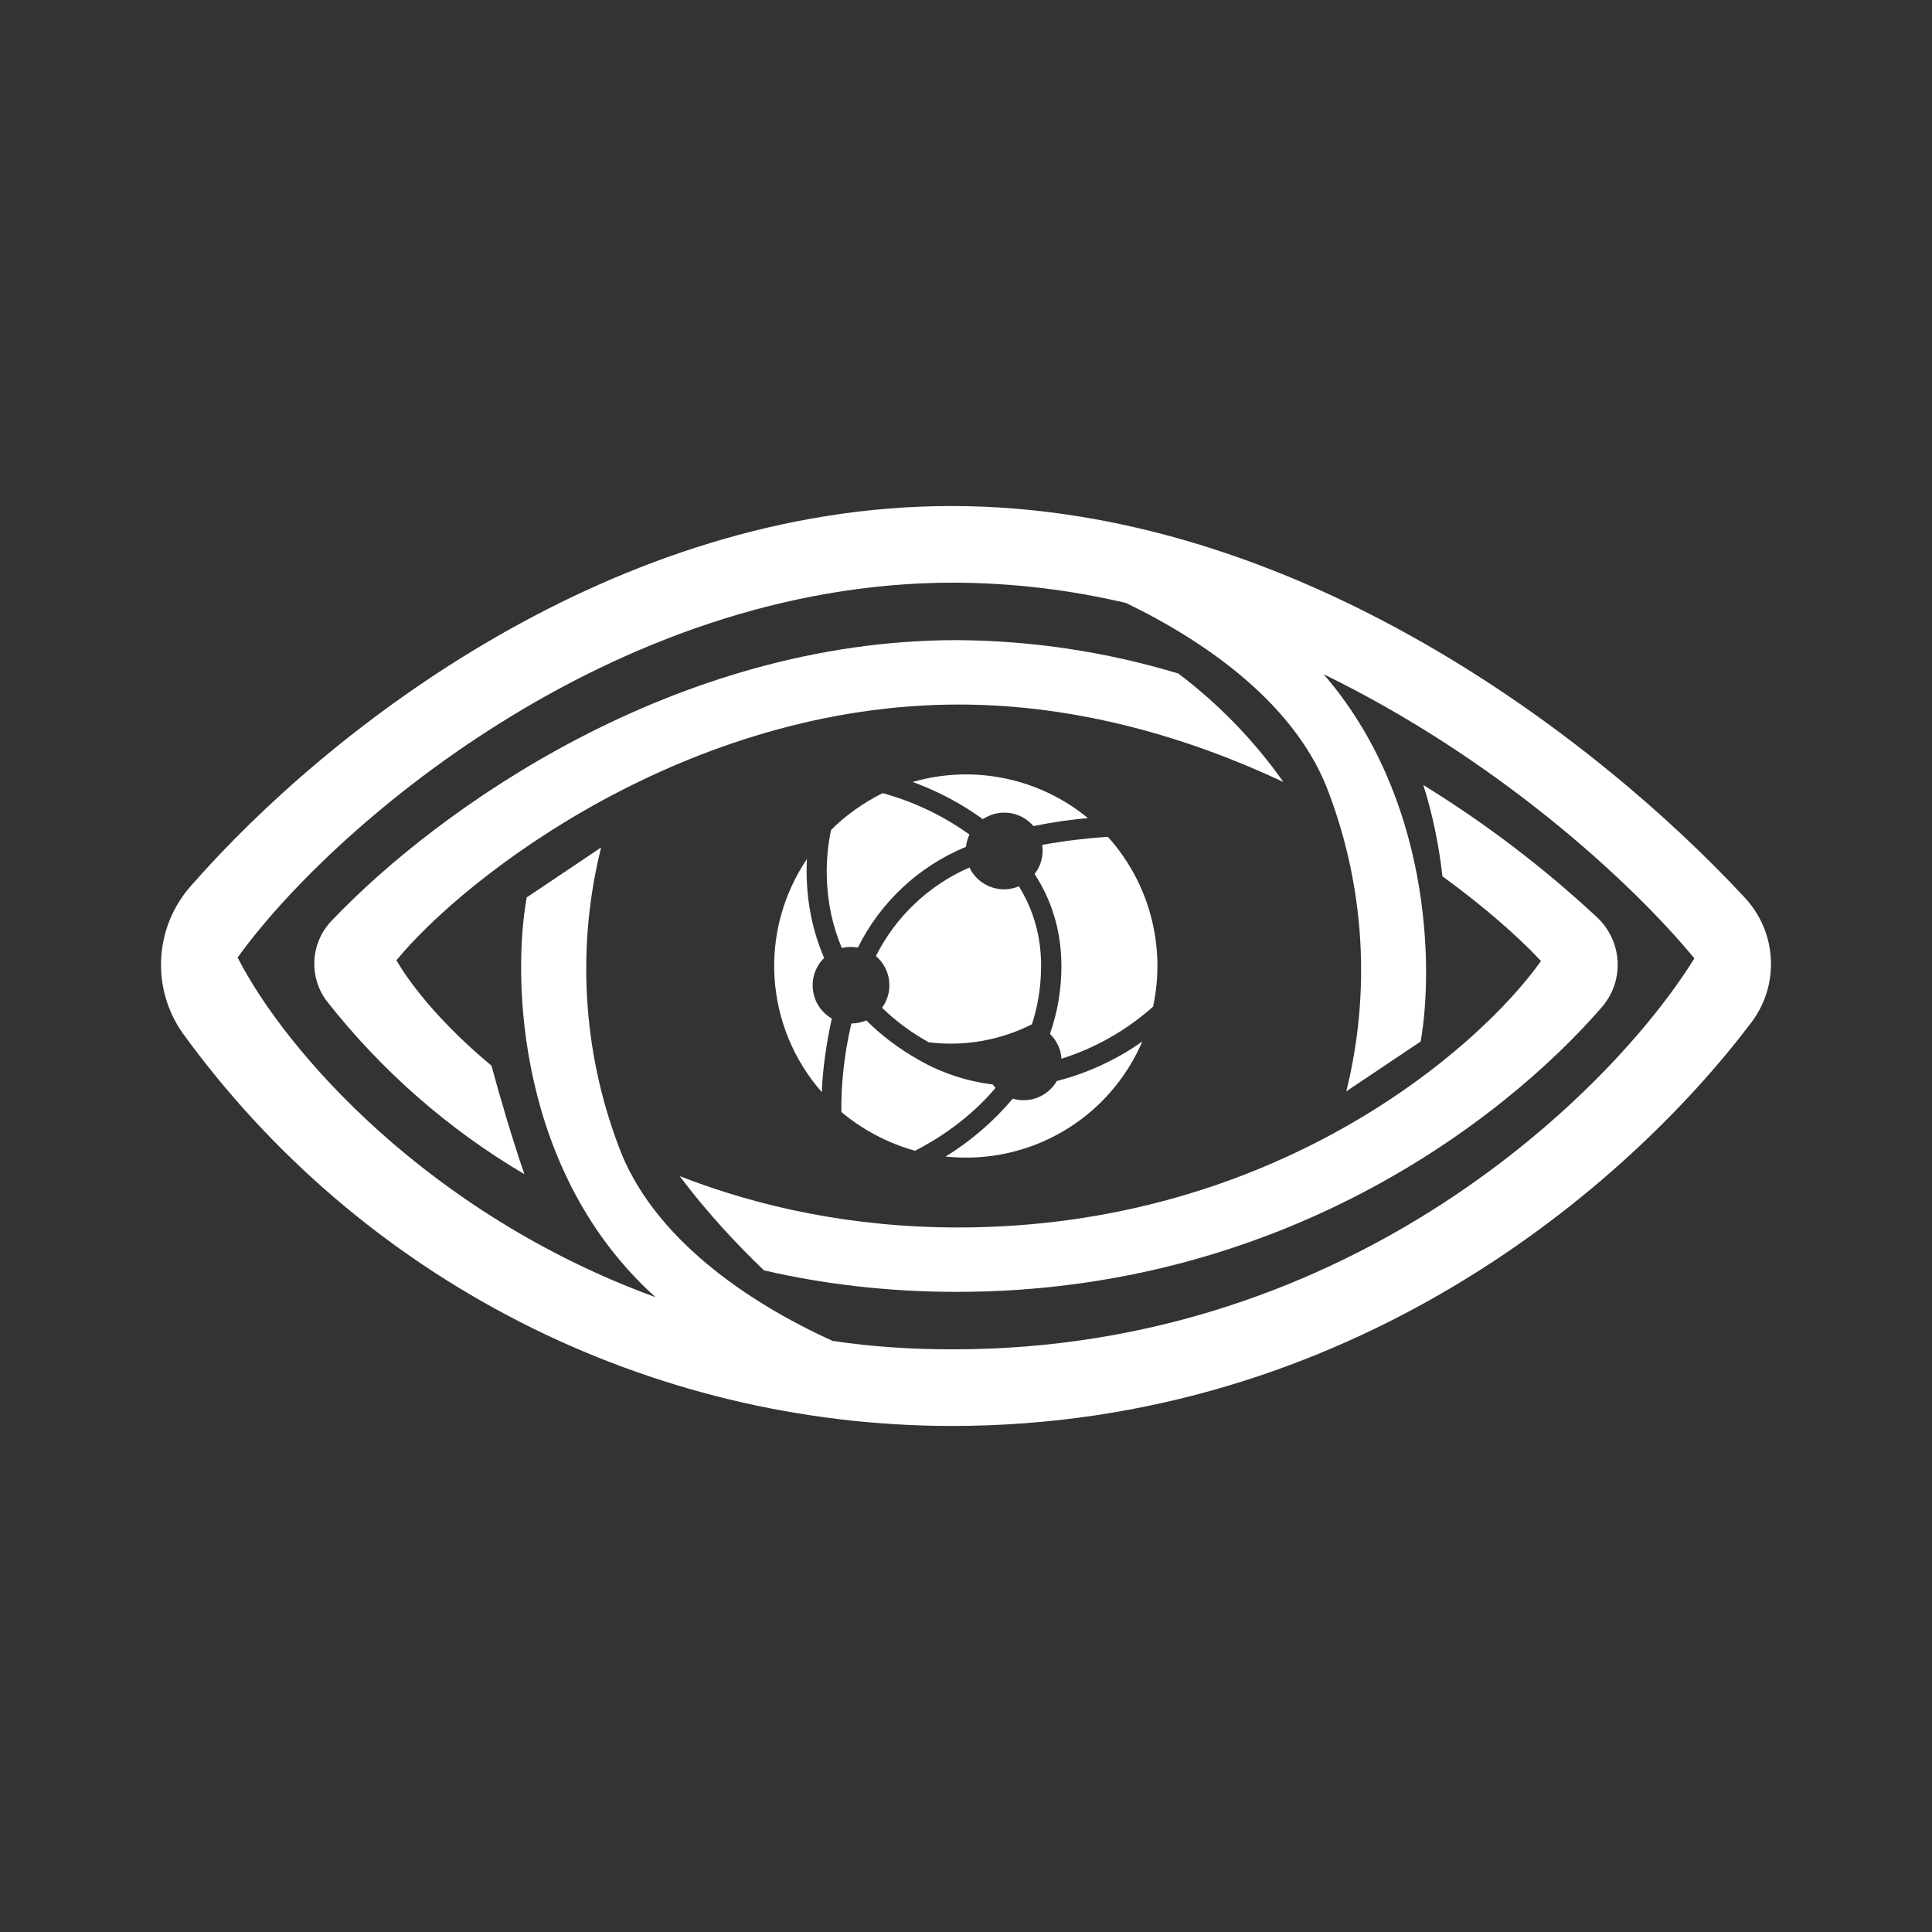 <svg width="24" height="24" viewBox="0 0 24 24" fill="none" xmlns="http://www.w3.org/2000/svg">
<rect x="0" y="0" width="24" height="24" fill="#333333" stroke="none"/>
<path fill-rule="evenodd" clip-rule="evenodd" d="M11.819 6.286C7.629 6.286 4.09 9.043 2.376 11C2.155 11.247 2.024 11.561 2.003 11.892C1.982 12.223 2.073 12.551 2.262 12.824C3.355 14.336 4.791 15.568 6.453 16.418C8.114 17.268 9.953 17.712 11.819 17.714C16.772 17.714 20.214 14.743 21.757 12.7C22.114 12.224 22.072 11.571 21.667 11.143C19.838 9.176 16.105 6.286 11.819 6.286ZM11.843 7.238C7.567 7.238 4.067 10.338 2.952 11.895C3.548 13.062 5.324 15.086 8.143 16.114C6.438 14.581 6.357 12.186 6.543 11.148L7.467 10.528C7.162 11.755 7.236 13.046 7.681 14.229C8.095 15.371 9.291 16.181 10.343 16.657C10.819 16.729 11.319 16.762 11.843 16.762C16.819 16.762 20.048 13.524 21.048 11.905C20.262 10.952 18.595 9.424 16.443 8.376C17.762 9.9 17.814 11.991 17.648 12.938L16.724 13.557C17.029 12.331 16.954 11.04 16.51 9.857C16.114 8.767 15.005 7.981 13.986 7.49C13.284 7.325 12.565 7.24 11.843 7.238Z" fill="white"/>
<path d="M17.924 10.89C18.448 11.271 18.867 11.643 19.143 11.938C18.362 13.038 15.819 15.248 11.905 15.248C10.576 15.248 9.419 14.991 8.443 14.61C8.786 15.067 9.162 15.467 9.491 15.781C10.229 15.952 11.029 16.048 11.886 16.048C15.876 16.048 18.648 13.952 19.9 12.51C20.186 12.176 20.153 11.686 19.834 11.39C19.172 10.775 18.451 10.226 17.681 9.752C17.805 10.138 17.881 10.548 17.919 10.89H17.924ZM14.638 8.367C13.745 8.097 12.819 7.957 11.886 7.952C8.386 7.952 5.448 10.043 4.124 11.433C3.995 11.565 3.918 11.738 3.906 11.921C3.894 12.104 3.947 12.286 4.057 12.433C4.735 13.298 5.568 14.028 6.514 14.586C6.372 14.171 6.229 13.695 6.105 13.238C5.533 12.762 5.133 12.286 4.924 11.929C5.8 10.867 8.548 8.752 11.91 8.752C13.386 8.752 14.767 9.162 15.943 9.714C15.58 9.201 15.14 8.746 14.638 8.367Z" fill="white"/>
<path d="M12.476 11.048C12.538 11.047 12.6 11.034 12.657 11.01C12.828 11.286 12.933 11.614 12.933 11.995C12.933 12.262 12.89 12.505 12.819 12.724C12.424 12.924 11.978 13.002 11.538 12.948C11.326 12.831 11.131 12.687 10.957 12.519C11.028 12.422 11.059 12.302 11.045 12.183C11.031 12.063 10.972 11.954 10.881 11.876C11.128 11.385 11.539 10.996 12.043 10.776C12.082 10.858 12.143 10.927 12.22 10.975C12.297 11.023 12.385 11.048 12.476 11.048ZM13.185 12C13.186 12.287 13.138 12.572 13.043 12.843C13.124 12.924 13.181 13.033 13.185 13.152C13.606 13.02 13.994 12.799 14.324 12.505C14.404 12.134 14.395 11.749 14.297 11.382C14.2 11.015 14.016 10.677 13.762 10.395C13.524 10.41 13.238 10.443 12.947 10.495C12.957 10.559 12.953 10.624 12.937 10.686C12.921 10.748 12.892 10.806 12.852 10.857C13.057 11.171 13.185 11.552 13.185 12ZM13.519 10.162C13.314 10.181 13.09 10.21 12.867 10.257L12.838 10.262C12.762 10.173 12.656 10.115 12.54 10.099C12.424 10.083 12.306 10.111 12.209 10.176C11.942 9.982 11.648 9.827 11.338 9.714C11.71 9.606 12.102 9.591 12.481 9.669C12.861 9.747 13.215 9.916 13.514 10.162H13.519ZM10.966 9.852C10.728 9.971 10.509 10.124 10.324 10.31C10.243 10.681 10.228 11.233 10.457 11.776C10.523 11.761 10.591 11.759 10.657 11.771C10.938 11.205 11.415 10.76 12 10.519C12.005 10.466 12.02 10.415 12.043 10.367C11.716 10.132 11.35 9.958 10.962 9.852H10.966ZM10.024 10.671C10.005 11.038 10.052 11.472 10.238 11.9C10.185 11.951 10.146 12.014 10.121 12.084C10.097 12.153 10.09 12.227 10.099 12.3C10.108 12.373 10.134 12.443 10.175 12.504C10.215 12.565 10.27 12.616 10.333 12.652C10.262 12.976 10.219 13.29 10.209 13.567C9.862 13.173 9.656 12.675 9.622 12.151C9.588 11.627 9.73 11.107 10.024 10.671ZM10.452 13.814C10.714 14.033 11.024 14.2 11.367 14.295C11.638 14.157 12.038 13.905 12.367 13.514C12.355 13.501 12.343 13.486 12.333 13.472C12.009 13.432 11.697 13.329 11.414 13.167C11.152 13.019 10.938 12.852 10.762 12.676C10.703 12.701 10.64 12.714 10.576 12.714C10.481 13.114 10.447 13.51 10.452 13.81V13.814ZM11.747 14.367C12.254 14.421 12.764 14.312 13.204 14.055C13.644 13.798 13.989 13.406 14.19 12.938C13.869 13.165 13.509 13.331 13.128 13.429C13.075 13.521 12.992 13.593 12.893 13.633C12.793 13.673 12.683 13.678 12.581 13.648C12.343 13.93 12.062 14.173 11.747 14.367Z" fill="white"/>
</svg>
